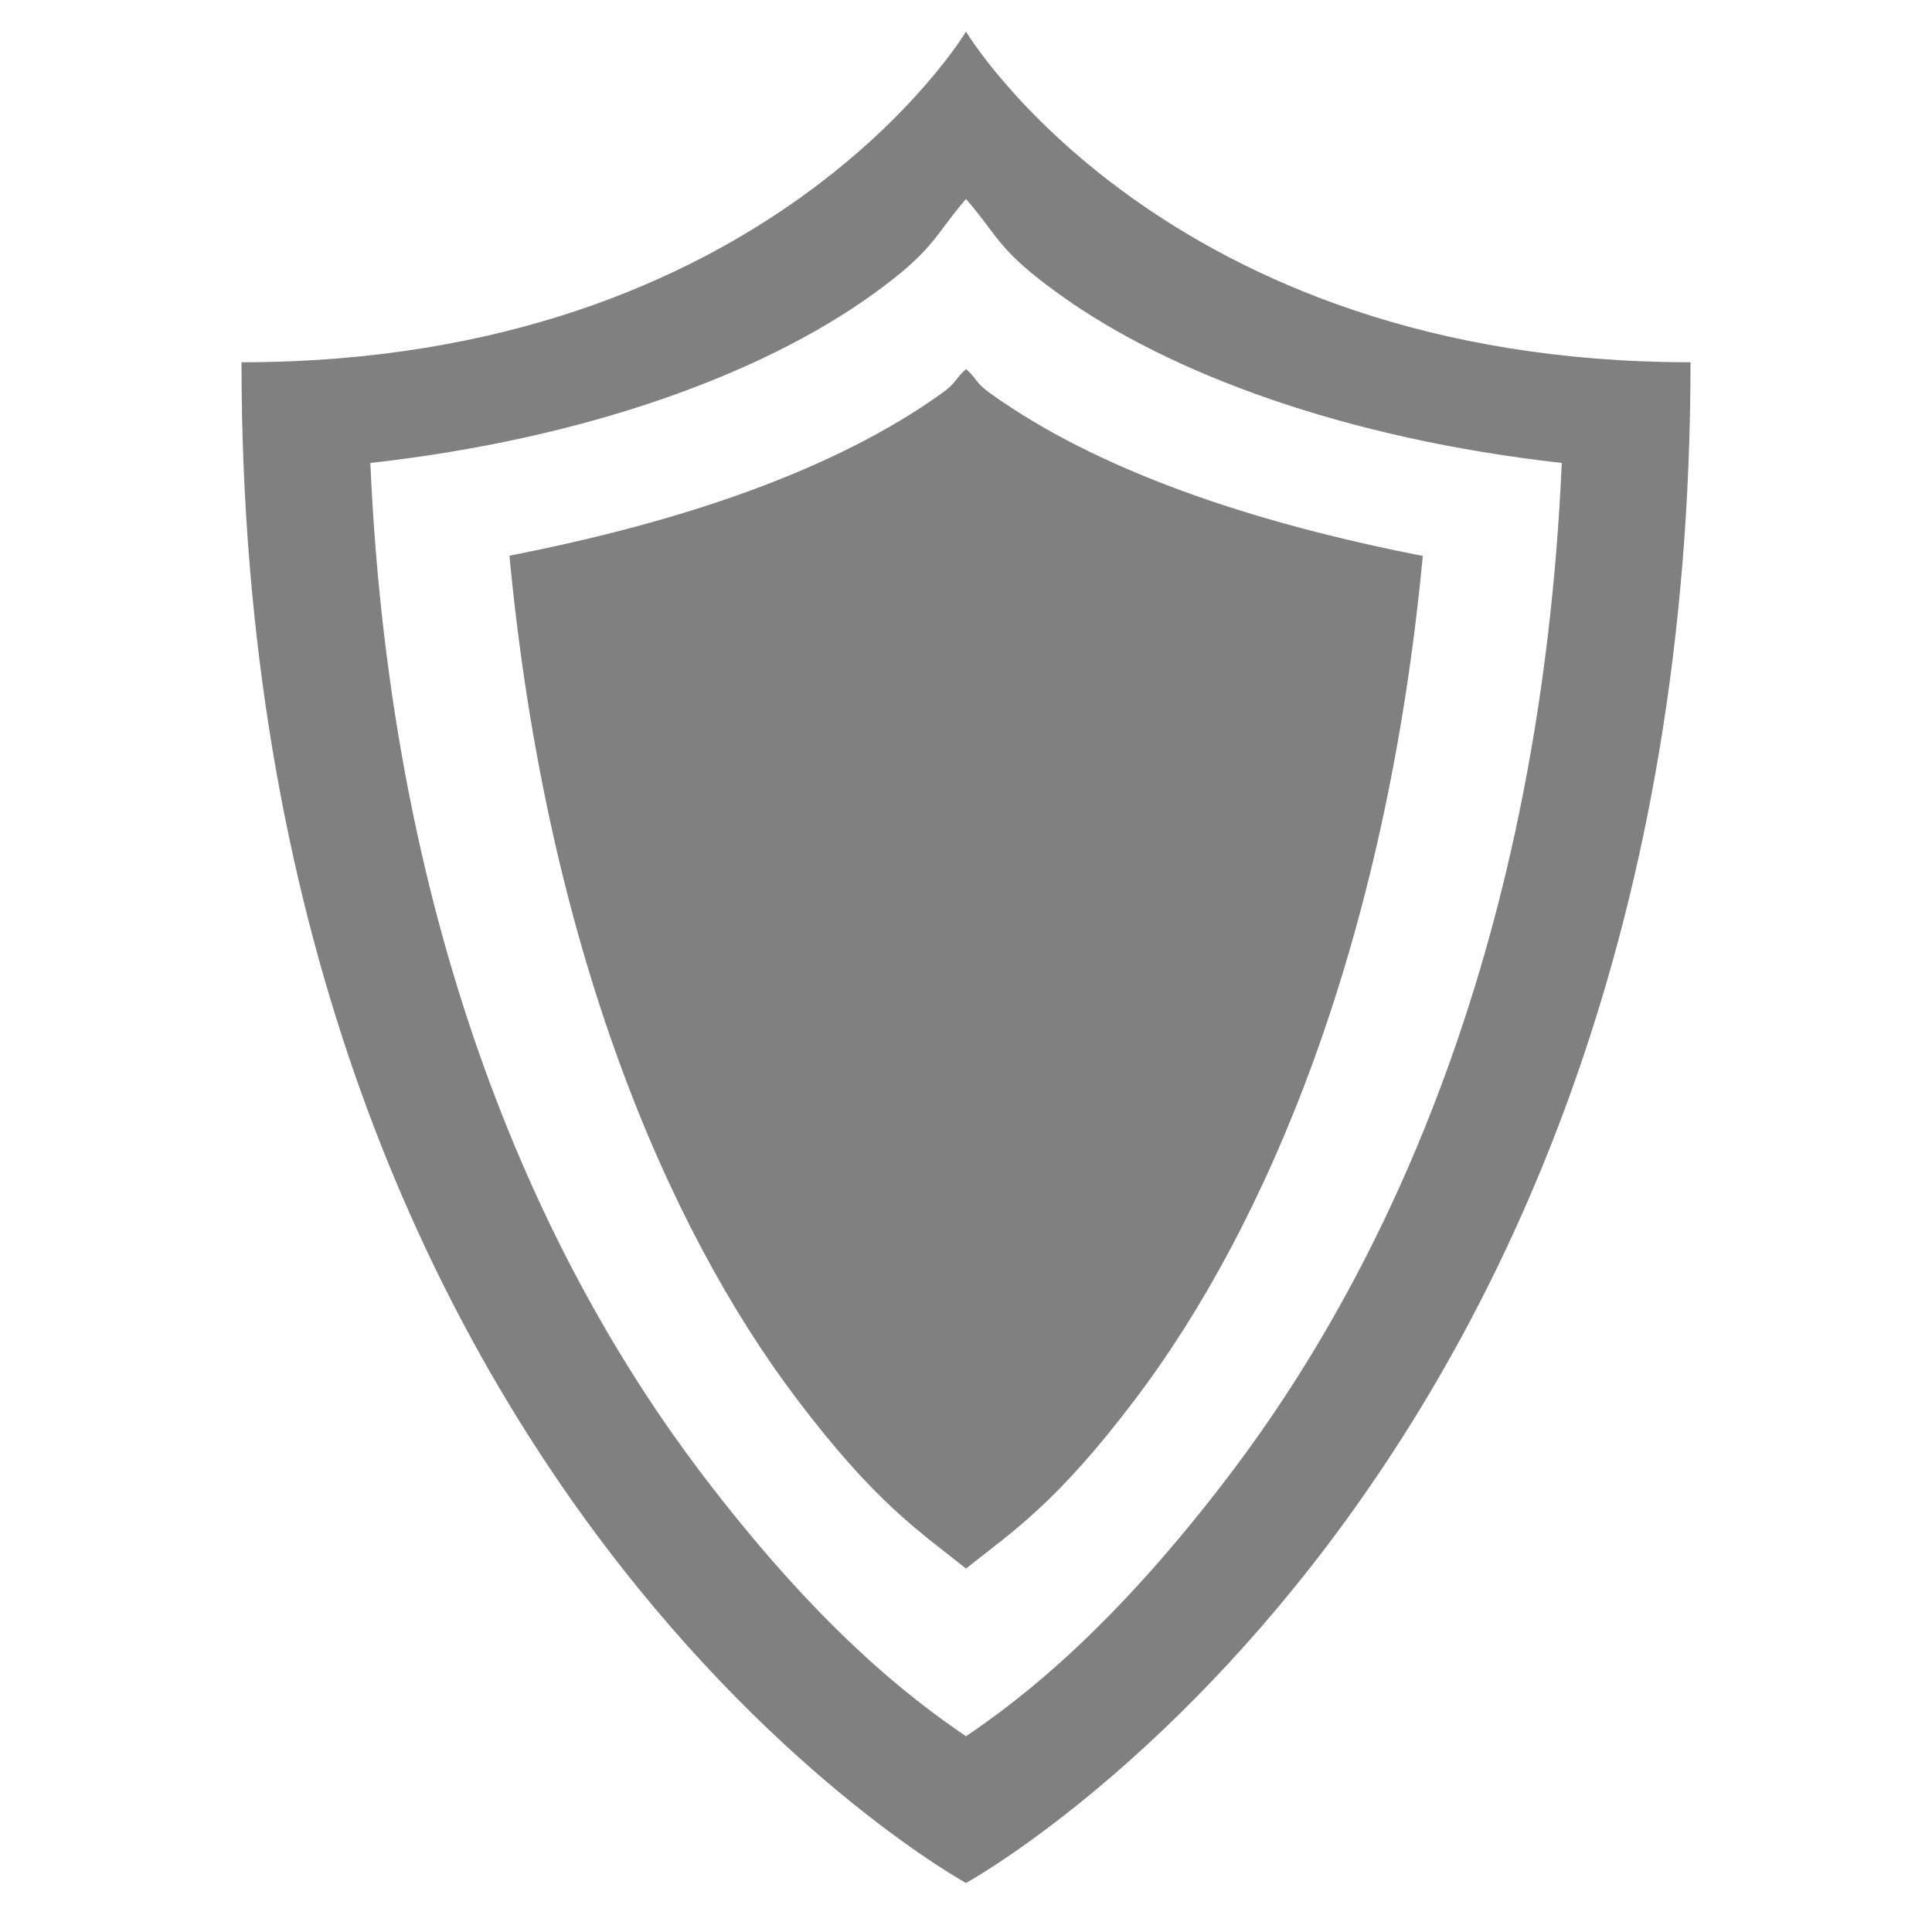 <svg height='16' width='16' xmlns='http://www.w3.org/2000/svg'>
    <g color='#000' transform='translate(-1013 27)'>
        <path d='M1021-26.738S1019.364-24 1015-24c0 9.31 6 12.594 6 12.594s6-3.284 6-12.594c-4.363 0-6-2.738-6-2.738zm0 1.386c.272.312.257.42.781.795.912.654 2.362 1.19 4.153 1.391-.174 3.943-1.439 6.642-2.73 8.352-.982 1.298-1.74 1.878-2.204 2.193-.463-.315-1.221-.895-2.203-2.193-1.292-1.71-2.557-4.409-2.73-8.352 1.79-.2 3.24-.737 4.152-1.39.525-.377.51-.483.781-.796zm0 1.409c-.092.08-.073.108-.199.199-.889.637-2.15 1.066-3.582 1.346.305 3.23 1.302 5.558 2.377 6.98.656.868 1.015 1.097 1.404 1.408.39-.31.75-.54 1.406-1.408 1.075-1.422 2.072-3.749 2.377-6.978-1.432-.28-2.694-.71-3.584-1.348-.126-.09-.107-.12-.199-.2z' fill='gray' overflow='visible' style='marker:none'/>
        
    </g>
</svg>

